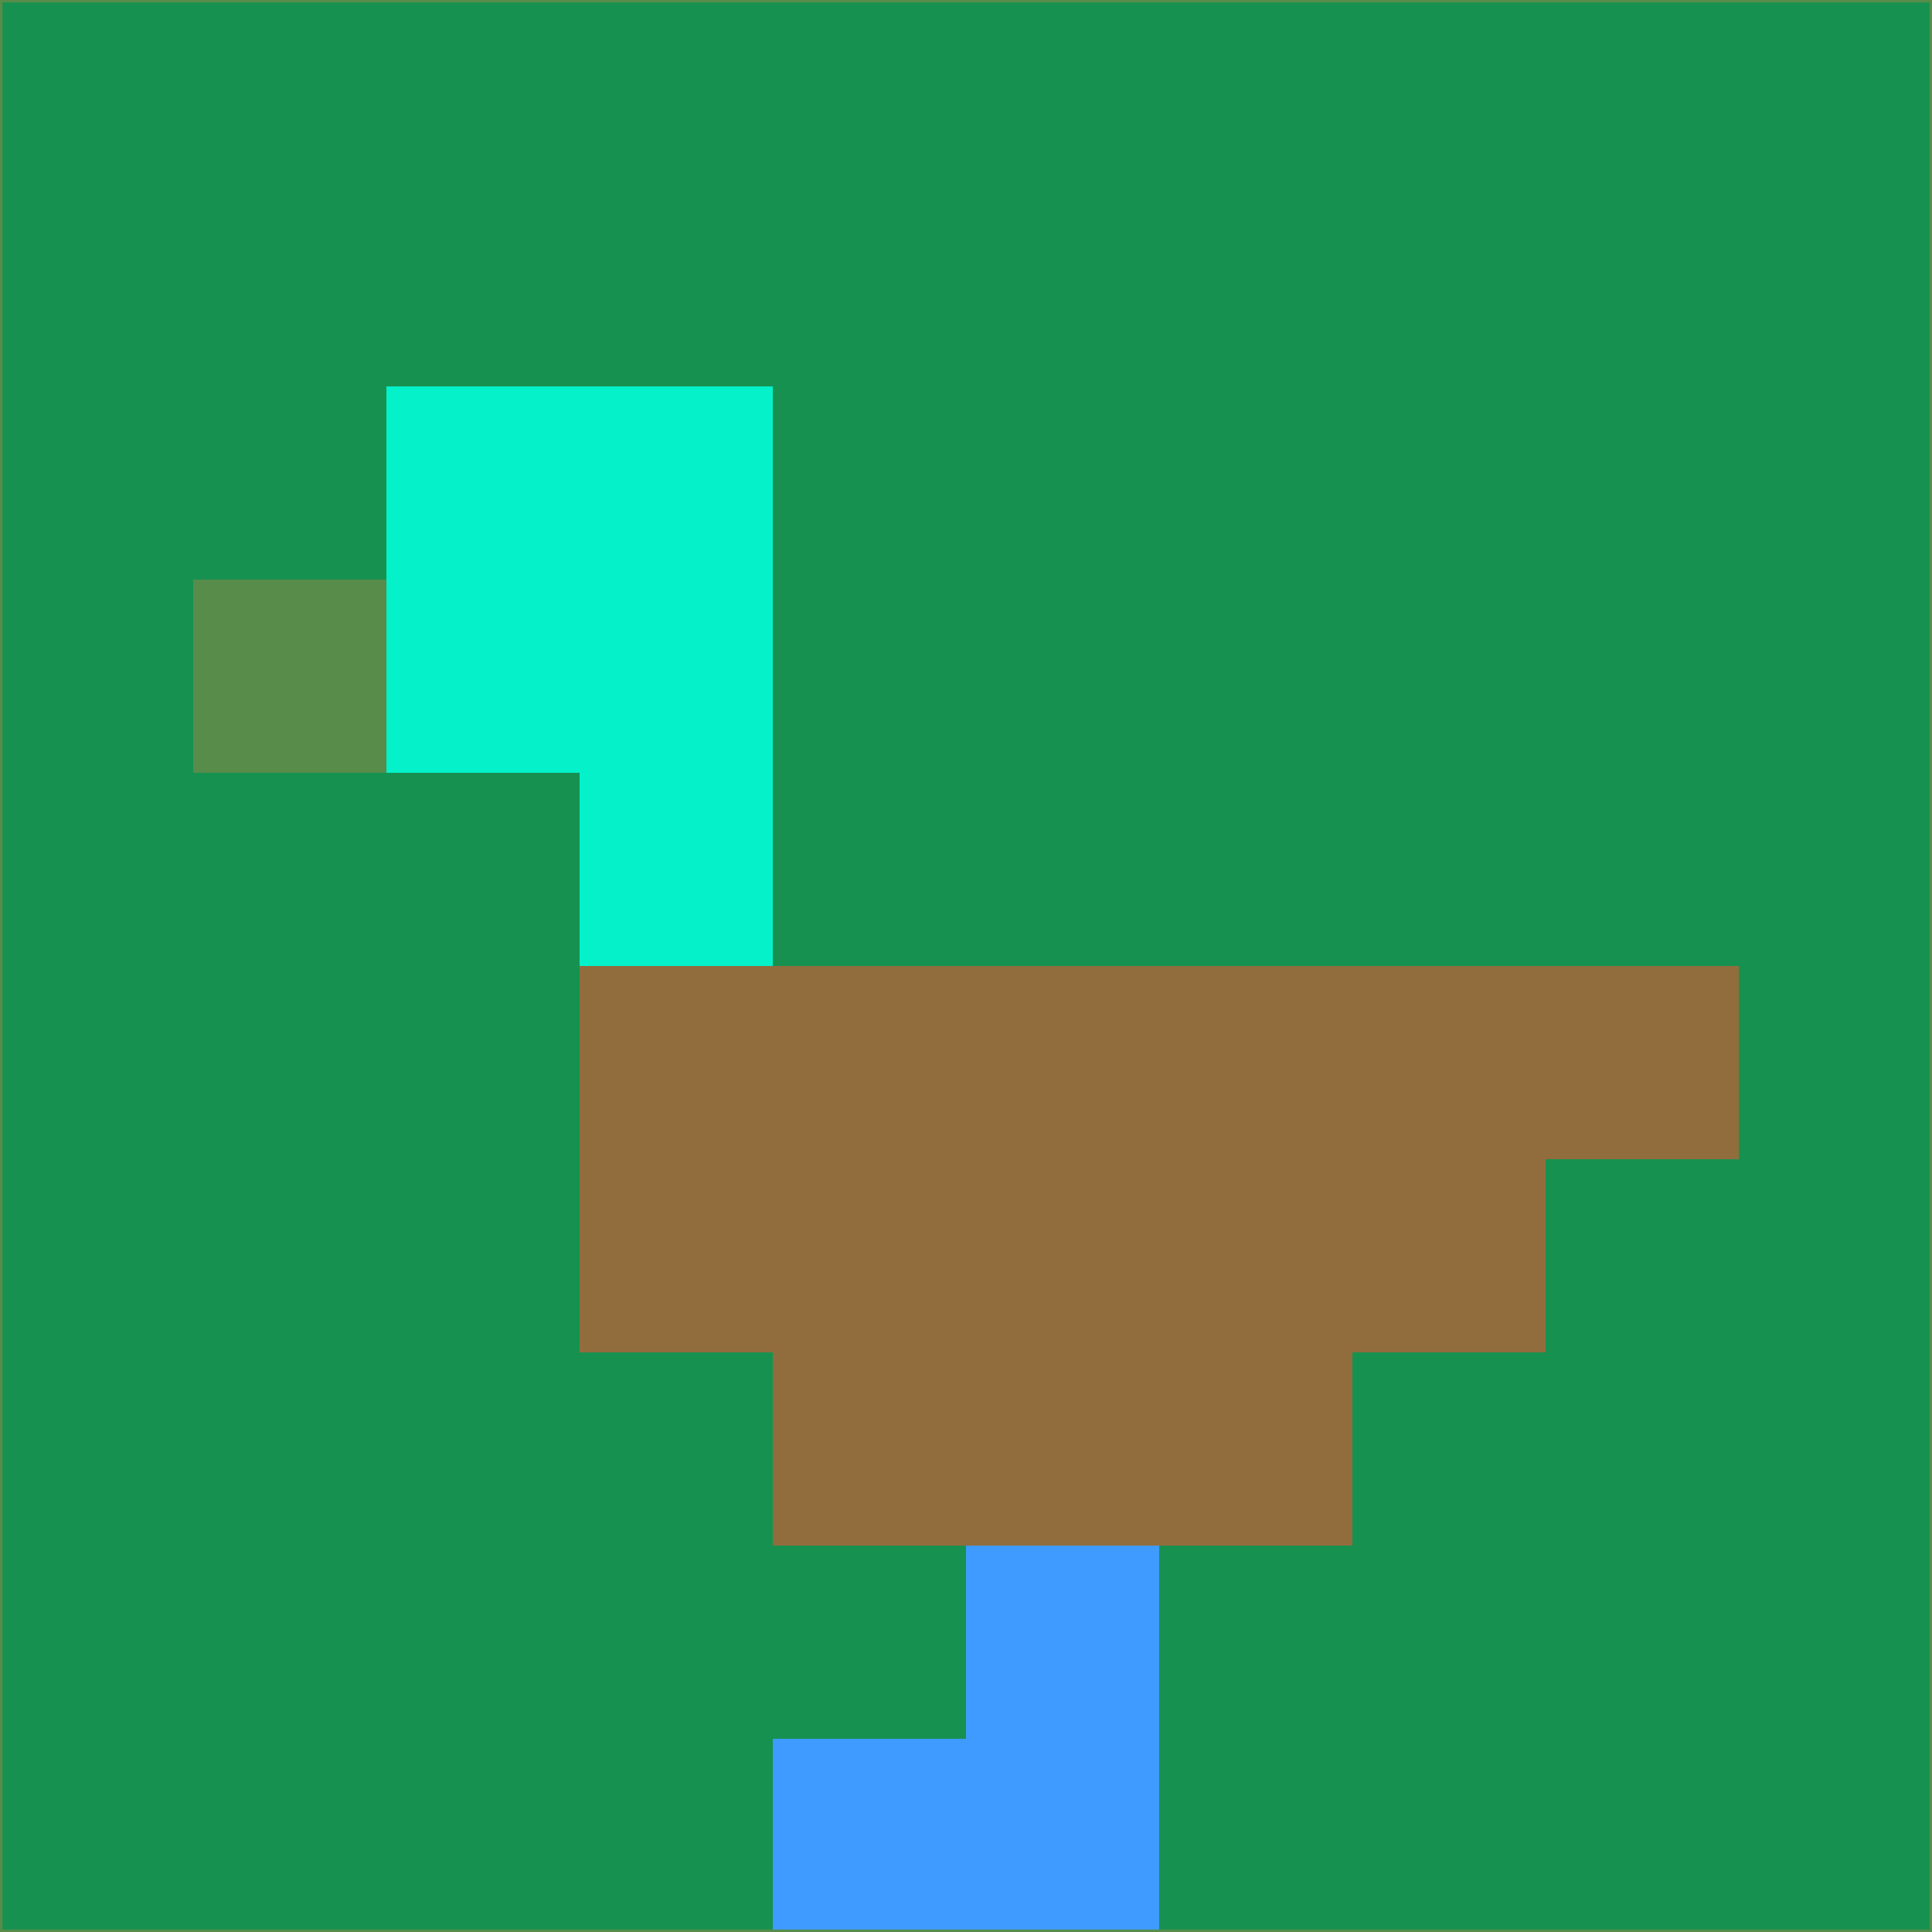 <svg xmlns="http://www.w3.org/2000/svg" version="1.1" width="785" height="785">
  <title>'goose-pfp-694263' by Dmitri Cherniak (Cyberpunk Edition)</title>
  <desc>
    seed=862461
    backgroundColor=#179150
    padding=20
    innerPadding=0
    timeout=500
    dimension=1
    border=false
    Save=function(){return n.handleSave()}
    frame=12

    Rendered at 2024-09-15T22:37:00.807Z
    Generated in 1ms
    Modified for Cyberpunk theme with new color scheme
  </desc>
  <defs/>
  <rect width="100%" height="100%" fill="#179150"/>
  <g>
    <g id="0-0">
      <rect x="0" y="0" height="785" width="785" fill="#179150"/>
      <g>
        <!-- Neon blue -->
        <rect id="0-0-2-2-2-2" x="157" y="157" width="157" height="157" fill="#04f1ca"/>
        <rect id="0-0-3-2-1-4" x="235.5" y="157" width="78.5" height="314" fill="#04f1ca"/>
        <!-- Electric purple -->
        <rect id="0-0-4-5-5-1" x="314" y="392.5" width="392.5" height="78.5" fill="#916d3e"/>
        <rect id="0-0-3-5-5-2" x="235.5" y="392.5" width="392.5" height="157" fill="#916d3e"/>
        <rect id="0-0-4-5-3-3" x="314" y="392.5" width="235.5" height="235.5" fill="#916d3e"/>
        <!-- Neon pink -->
        <rect id="0-0-1-3-1-1" x="78.5" y="235.5" width="78.5" height="78.5" fill="#578c4b"/>
        <!-- Cyber yellow -->
        <rect id="0-0-5-8-1-2" x="392.5" y="628" width="78.5" height="157" fill="#3f9bff"/>
        <rect id="0-0-4-9-2-1" x="314" y="706.5" width="157" height="78.5" fill="#3f9bff"/>
      </g>
      <rect x="0" y="0" stroke="#578c4b" stroke-width="2" height="785" width="785" fill="none"/>
    </g>
  </g>
  <script xmlns=""/>
</svg>